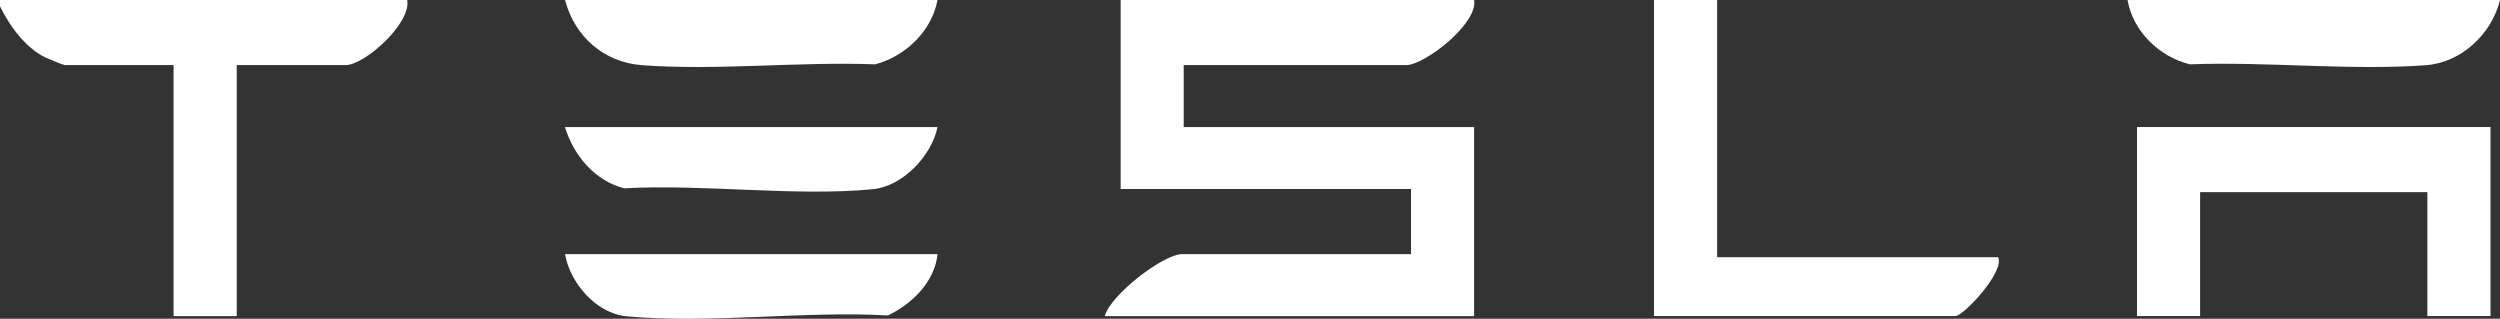 <svg width="251" height="32" viewBox="0 0 251 32" fill="none" xmlns="http://www.w3.org/2000/svg">
<rect x="0" y="0" width="251" height="32" fill="#333333" stroke="none"/>
<g clip-path="url(#clip0_222_553)">
<path d="M0 0H40.881C41.322 2.317 36.625 6.536 34.7 6.536H23.766V31.737H17.428V6.536H6.499C6.388 6.536 4.742 5.867 4.469 5.731C2.488 4.712 0.937 2.564 0 0.625V0Z" fill="white"/>
<path d="M147.999 0C148.423 2.367 143.017 6.536 141.187 6.536H118.844V12.759H147.999V31.737H110.923C111.458 29.633 116.791 25.513 118.688 25.513H141.667V18.978H112.513V0H148.005H147.999Z" fill="white"/>
<path d="M250.046 12.754V31.732H243.709V19.29H220.891V31.732H214.554V12.754H250.046Z" fill="white"/>
<path d="M172.401 0V25.82H200.607C201.321 27.267 197.126 31.732 196.328 31.732H166.063V0H172.401Z" fill="white"/>
<path d="M251 0C250.185 3.375 247.145 6.284 243.563 6.547C235.943 7.106 227.552 6.163 219.859 6.459C216.741 5.681 214.152 3.128 213.605 0H251Z" fill="white"/>
<path d="M94.125 0C93.561 3.101 90.912 5.654 87.871 6.459C80.278 6.169 71.994 7.1 64.479 6.547C60.608 6.262 57.69 3.66 56.73 0H94.125Z" fill="white"/>
<path d="M94.125 25.514C93.868 28.258 91.57 30.521 89.149 31.672C80.764 31.184 71.135 32.543 62.895 31.754C59.827 31.458 57.221 28.379 56.73 25.514H94.125Z" fill="white"/>
<path d="M94.125 12.754C93.55 15.619 90.644 18.704 87.642 18.994C79.81 19.75 70.638 18.462 62.666 18.906C59.698 18.15 57.567 15.564 56.725 12.759H94.119L94.125 12.754Z" fill="white"/>
</g>
<defs>
<clipPath id="clip0_222_553">
<rect width="251" height="32" fill="white"/>
</clipPath>
</defs>
</svg>
